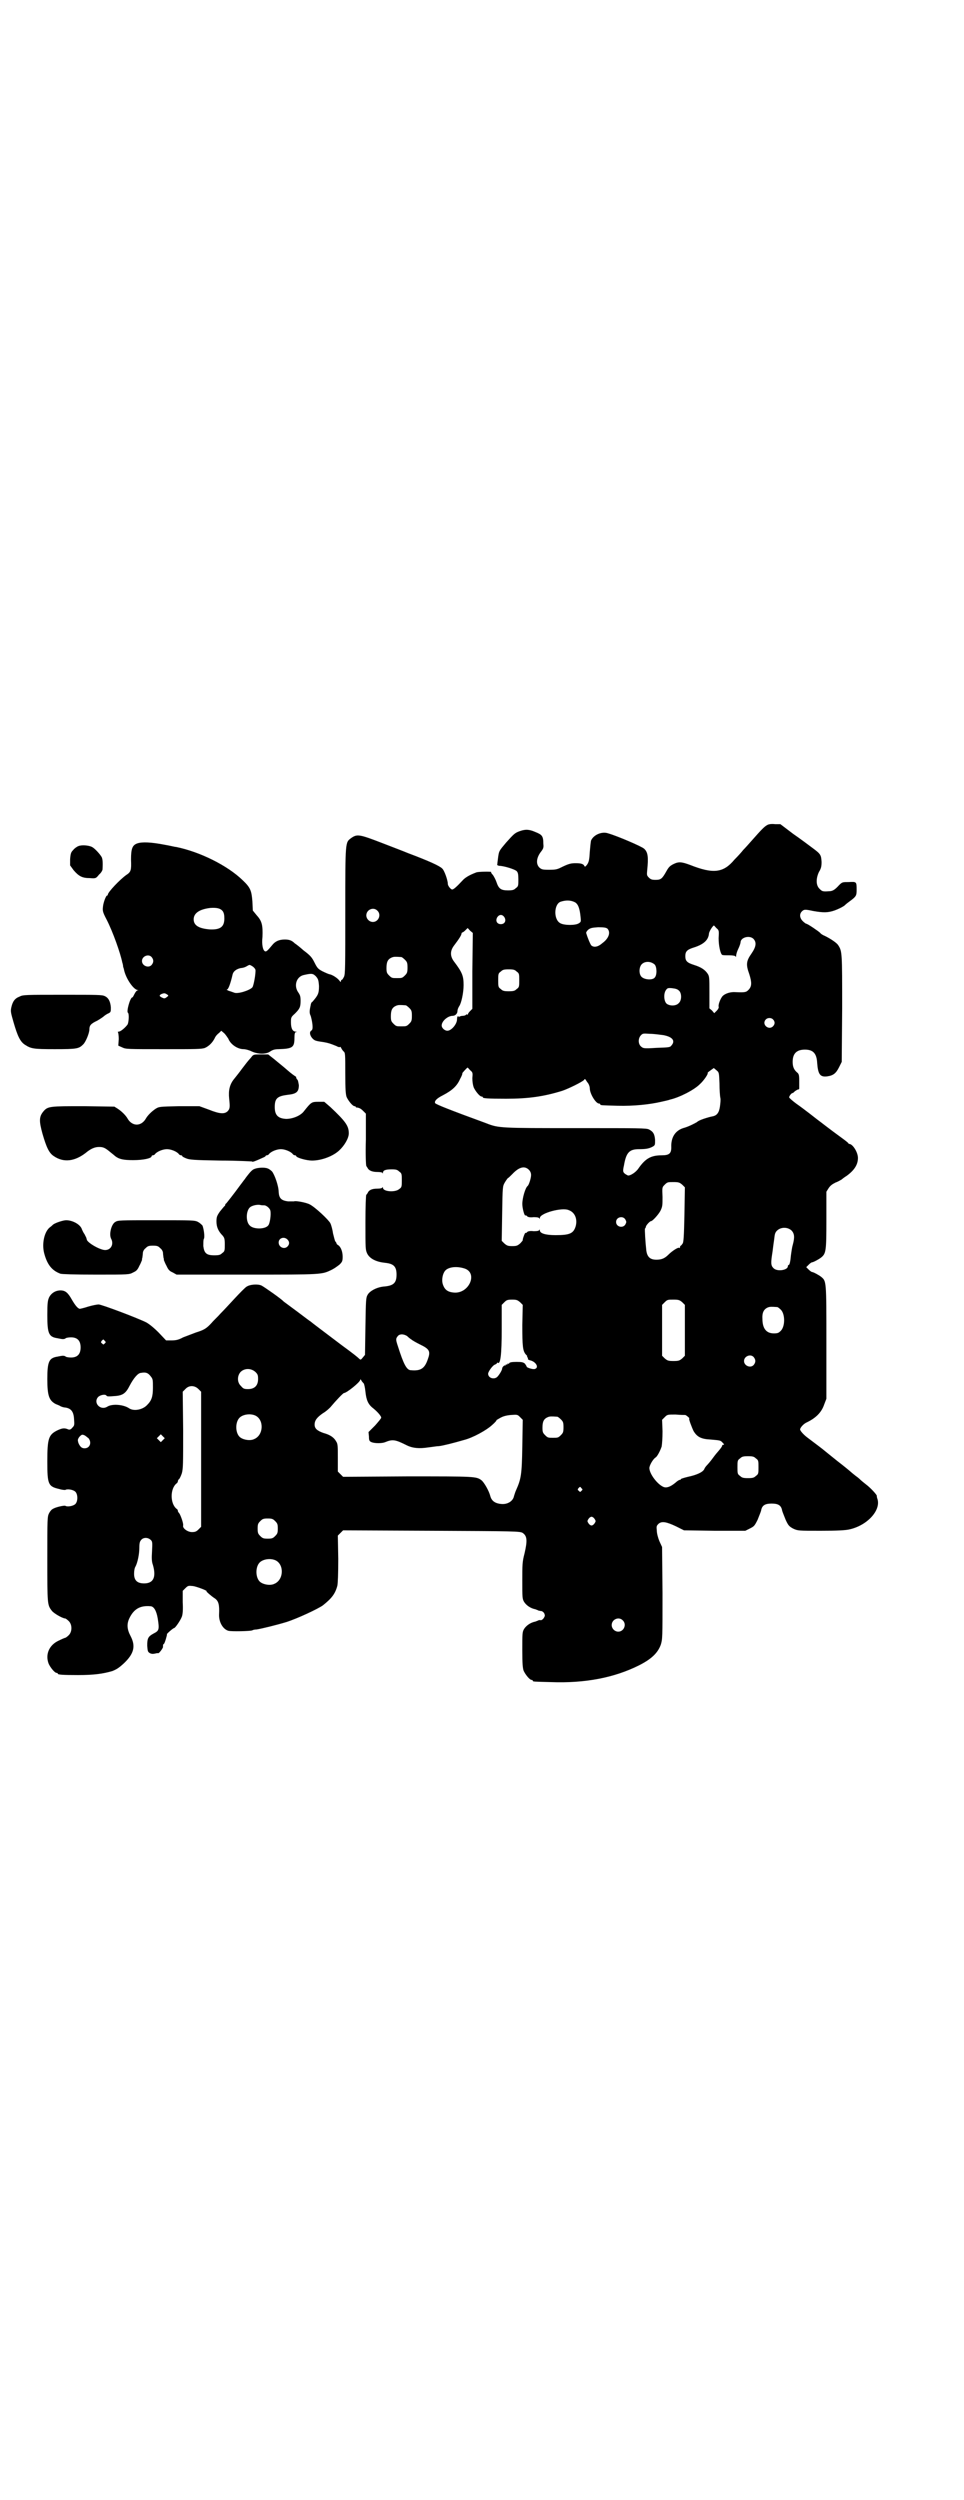 <?xml version="1.0" standalone="no"?>
<!DOCTYPE svg PUBLIC "-//W3C//DTD SVG 20010904//EN"
 "http://www.w3.org/TR/2001/REC-SVG-20010904/DTD/svg10.dtd">
<svg version="1.0" xmlns="http://www.w3.org/2000/svg"
 width="1100pt" height="2850pt" viewBox="0 0 1100 2850"
 preserveAspectRatio="xMidYMid meet">
<g transform="translate(0,2850) scale(0.5,-0.5)"
fill="#000000" stroke="none">
<path d="M1751 3819 c-6 -3 -13 -10 -35 -35 -7 -8 -16 -18 -20 -22 -3 -4 -12
-14 -20 -22 -25 -30 -48 -33 -101 -12 -19 7 -26 8 -38 2 -8 -4 -11 -7 -16 -16
-10 -18 -13 -20 -25 -20 -8 0 -11 1 -15 5 -5 5 -5 6 -4 17 3 29 2 41 -7 49 -5
5 -61 29 -82 35 -14 5 -33 -3 -39 -16 -1 -3 -2 -15 -3 -26 -1 -18 -2 -23 -6
-29 -3 -4 -5 -6 -6 -4 -2 5 -7 7 -20 7 -10 0 -15 -1 -28 -7 -14 -7 -16 -8 -33
-8 -16 0 -17 1 -22 5 -8 8 -7 21 2 34 7 9 8 11 7 20 0 18 -3 21 -18 27 -14 6
-22 7 -36 2 -11 -4 -13 -6 -31 -26 -16 -19 -16 -19 -18 -32 -1 -8 -2 -15 -2
-17 -1 -2 0 -3 4 -4 11 0 36 -8 40 -12 3 -3 4 -7 4 -19 0 -14 0 -16 -6 -20 -4
-4 -7 -5 -18 -5 -16 0 -21 4 -26 19 -2 6 -6 13 -8 16 -3 3 -5 6 -4 7 1 1 -29
1 -34 -1 -16 -6 -26 -12 -32 -19 -13 -14 -20 -20 -23 -20 -3 0 -10 8 -10 13 0
8 -8 31 -13 35 -6 6 -30 17 -78 35 -7 3 -33 13 -59 23 -52 20 -57 21 -71 11
-13 -10 -13 -6 -13 -165 0 -129 0 -145 -3 -151 -2 -4 -4 -7 -5 -7 -1 0 -2 -1
-2 -3 0 -3 -1 -2 -4 2 -5 6 -16 13 -23 14 -3 1 -10 4 -16 7 -9 5 -11 7 -17 19
-6 12 -9 16 -25 28 -9 8 -18 15 -20 16 -7 7 -13 9 -23 9 -13 0 -22 -4 -29 -13
-10 -12 -13 -15 -16 -14 -5 2 -8 15 -6 33 1 26 -1 36 -13 49 l-9 11 -1 21 c-2
24 -4 31 -22 48 -35 34 -98 65 -152 76 -3 0 -14 3 -26 5 -31 6 -52 7 -63 3
-11 -4 -14 -12 -14 -37 1 -24 0 -28 -11 -35 -14 -10 -42 -39 -42 -45 0 -1 -1
-2 -2 -2 -2 0 -8 -15 -9 -25 -1 -9 -1 -12 8 -29 15 -29 32 -78 36 -98 1 -3 2
-7 2 -10 1 -3 2 -6 2 -7 4 -19 20 -43 30 -46 3 0 3 -1 1 -1 -2 0 -5 -4 -7 -8
-2 -4 -4 -8 -5 -8 -5 0 -14 -33 -10 -35 3 -2 2 -22 -1 -27 -6 -8 -16 -16 -20
-16 -2 0 -3 -1 -2 -1 1 -1 2 -8 2 -16 l-1 -15 9 -4 c8 -4 12 -4 95 -4 73 0 87
0 94 3 9 4 17 12 22 22 2 5 7 10 10 12 l5 5 7 -6 c3 -3 7 -9 9 -12 5 -13 21
-24 35 -24 4 0 12 -2 18 -5 15 -7 34 -7 43 0 5 3 9 5 19 5 32 1 36 4 36 26 0
9 1 12 3 13 3 0 3 1 0 1 -7 0 -11 7 -11 21 0 11 0 12 9 20 11 11 13 15 13 29
0 10 -1 13 -5 19 -11 15 -5 36 12 40 18 4 21 4 28 -3 5 -6 6 -8 7 -22 0 -17
-2 -21 -15 -36 -2 -1 -3 -3 -3 -4 0 0 -1 -2 -1 -4 -3 -13 -3 -18 0 -24 1 -3 3
-11 4 -19 1 -11 0 -13 -3 -15 -7 -5 2 -21 12 -23 3 -1 10 -2 17 -3 11 -2 14
-3 29 -9 3 -2 7 -3 8 -2 1 1 2 -1 3 -3 1 -2 3 -5 5 -7 4 -3 4 -6 4 -50 0 -38
1 -48 3 -54 4 -9 14 -21 18 -21 2 0 3 -1 3 -2 0 -1 1 -1 3 -1 5 -1 8 -2 14 -8
l6 -6 0 -59 c-1 -32 0 -59 1 -60 0 -1 2 -3 3 -5 3 -6 11 -9 22 -9 7 0 11 -1
12 -2 0 -2 1 -2 1 0 0 6 6 8 20 8 10 0 13 -1 17 -5 6 -4 6 -6 6 -20 0 -14 0
-16 -6 -20 -9 -8 -37 -6 -37 3 0 2 -1 2 -1 1 -1 -2 -5 -3 -12 -3 -12 0 -19 -3
-22 -10 -1 -2 -3 -4 -3 -4 -1 0 -2 -28 -2 -62 0 -62 0 -63 4 -72 6 -12 21 -19
40 -21 20 -2 27 -8 27 -27 0 -19 -7 -25 -27 -27 -17 -1 -34 -10 -39 -19 -4 -7
-4 -12 -5 -72 l-1 -65 -5 -6 c-4 -5 -5 -6 -8 -3 -4 4 -14 12 -40 31 -45 34
-69 52 -71 54 -2 1 -15 11 -31 23 -16 12 -30 22 -31 23 -4 5 -44 33 -50 36 -8
4 -27 3 -35 -3 -3 -2 -15 -14 -27 -27 -12 -13 -26 -28 -32 -34 -5 -6 -15 -15
-20 -21 -12 -13 -17 -16 -36 -22 -8 -3 -21 -8 -29 -11 -11 -6 -17 -7 -27 -7
l-12 0 -17 18 c-11 11 -21 19 -28 23 -20 10 -102 41 -109 41 -3 0 -14 -2 -24
-5 -9 -3 -18 -5 -19 -5 -5 1 -11 9 -18 21 -9 16 -15 21 -26 21 -11 0 -21 -6
-26 -16 -3 -7 -4 -12 -4 -40 0 -42 3 -50 23 -53 5 -1 10 -2 12 -2 2 0 5 0 7 2
1 1 7 2 12 2 15 0 22 -8 22 -23 0 -15 -7 -23 -22 -23 -5 0 -11 1 -12 2 -2 2
-5 2 -7 2 -2 0 -7 -1 -12 -2 -19 -3 -23 -11 -23 -51 0 -38 4 -49 19 -57 5 -2
10 -4 11 -5 2 -1 7 -3 11 -3 13 -2 19 -9 20 -26 1 -14 1 -15 -4 -20 -3 -4 -6
-5 -9 -4 -9 4 -14 3 -25 -2 -20 -10 -23 -18 -23 -71 0 -53 2 -57 28 -63 6 -2
12 -2 13 -2 4 3 18 1 23 -4 6 -6 6 -22 0 -28 -5 -5 -19 -7 -23 -4 -3 1 -22 -3
-28 -7 -3 -1 -7 -6 -9 -10 -4 -8 -4 -12 -4 -105 0 -102 0 -104 10 -117 4 -6
25 -18 31 -18 1 0 5 -3 8 -6 8 -8 8 -24 0 -32 -3 -3 -7 -6 -8 -6 -1 0 -8 -3
-14 -6 -23 -10 -32 -32 -24 -53 4 -9 14 -21 18 -21 2 0 3 -1 3 -2 0 -2 10 -3
46 -3 37 0 57 3 78 9 10 4 15 7 27 18 23 22 27 39 15 62 -8 15 -9 27 -3 40 10
21 24 30 48 28 8 0 14 -10 17 -28 4 -25 3 -28 -9 -34 -13 -7 -15 -11 -15 -28
1 -12 1 -14 6 -17 4 -2 7 -2 12 -1 3 1 6 1 7 1 1 -2 11 11 11 14 0 5 0 6 2 7
2 1 8 22 7 22 -2 0 14 14 16 14 3 0 15 18 18 26 2 5 3 16 2 33 l0 26 6 6 c6 6
7 6 17 5 9 -1 37 -12 31 -12 -1 0 11 -11 19 -16 9 -6 11 -15 10 -36 -1 -17 8
-34 21 -38 7 -2 51 -1 55 1 1 1 6 2 10 2 12 2 45 10 68 17 25 8 72 30 83 38
20 16 28 26 33 45 1 5 2 26 2 61 l-1 53 6 6 6 6 202 -1 c190 -1 202 -1 208 -5
10 -7 11 -17 4 -47 -5 -19 -5 -25 -5 -62 0 -38 0 -41 4 -48 5 -8 15 -15 26
-17 2 -1 6 -2 7 -3 1 0 4 -1 6 -1 2 0 5 -2 7 -5 2 -5 2 -6 -1 -11 -2 -3 -5 -5
-7 -5 -1 1 -4 0 -5 0 -1 -1 -5 -2 -7 -3 -11 -2 -21 -9 -26 -17 -4 -7 -4 -10
-4 -48 0 -32 1 -41 3 -47 4 -9 14 -21 18 -21 2 0 3 -1 3 -2 0 -2 1 -2 41 -3
78 -3 145 10 201 38 28 14 43 28 50 47 4 13 4 15 4 118 l-1 105 -6 13 c-3 7
-6 18 -6 24 -1 10 -1 11 4 16 7 6 17 5 40 -6 l18 -9 70 -1 70 0 10 5 c10 5 11
6 18 20 3 8 7 17 8 21 2 12 9 16 24 16 15 0 22 -4 24 -16 1 -4 5 -13 8 -21 6
-13 8 -15 17 -20 11 -5 11 -5 63 -5 37 0 56 1 65 3 42 9 74 45 64 71 -1 3 -1
5 -1 6 0 2 -13 17 -25 26 -5 4 -10 8 -11 9 -1 1 -6 6 -12 10 -5 4 -10 8 -11 9
-1 1 -14 12 -31 25 -16 13 -30 24 -31 25 -1 1 -14 11 -38 29 -8 6 -16 15 -16
18 0 4 8 13 15 16 21 10 34 23 40 41 l5 13 0 129 c0 141 0 139 -12 149 -5 4
-18 11 -21 11 -1 0 -5 3 -8 6 l-5 5 6 6 c3 3 6 5 7 5 3 0 16 7 21 11 11 9 12
14 12 85 l0 65 5 8 c4 6 8 9 16 13 6 2 12 6 14 7 1 1 6 5 11 8 18 13 26 26 26
41 0 13 -12 32 -20 32 -1 0 -2 1 -2 2 -1 1 -7 6 -14 11 -29 21 -53 40 -56 42
-4 3 -29 23 -49 37 -8 6 -15 12 -16 14 0 3 5 10 8 10 1 0 3 2 5 4 3 2 6 4 7 4
2 0 3 1 3 2 0 0 0 2 0 3 0 1 0 8 0 16 0 12 -1 15 -5 18 -7 6 -10 13 -10 24 0
19 9 28 28 28 19 0 27 -9 28 -31 2 -26 7 -32 23 -30 14 2 20 7 27 21 l6 12 1
122 c0 128 0 130 -9 144 -3 5 -16 14 -30 21 -5 2 -10 5 -11 7 -4 4 -29 21 -32
21 -1 0 -5 3 -8 6 -7 7 -8 16 -2 22 5 5 7 5 26 1 23 -4 33 -4 48 1 11 4 23 10
26 14 1 1 5 4 9 7 15 11 16 13 16 26 0 19 0 19 -18 18 -14 0 -15 0 -22 -7 -10
-11 -15 -14 -24 -14 -14 -1 -15 0 -21 6 -8 8 -8 23 -1 38 5 8 6 13 6 23 -1 16
-2 18 -21 32 -8 6 -28 21 -44 32 l-29 22 -12 0 c-8 1 -15 0 -18 -2z m-439
-176 c7 -4 11 -13 13 -34 1 -10 1 -11 -4 -14 -7 -5 -33 -5 -42 0 -16 8 -15 43
0 49 12 4 23 4 33 -1z m-804 -20 c3 -4 4 -9 4 -17 0 -19 -9 -26 -33 -25 -25 2
-37 9 -37 23 0 14 13 23 38 26 15 1 23 -1 28 -7z m353 1 c10 -9 3 -26 -10 -26
-8 0 -15 7 -15 15 0 13 16 20 25 11z m290 -15 c5 -8 1 -16 -8 -16 -9 0 -13 8
-8 16 2 3 5 5 8 5 3 0 6 -2 8 -5z m484 -25 c6 -5 6 -6 5 -23 0 -17 4 -35 8
-38 2 -1 8 -1 16 -1 8 0 13 -1 14 -2 1 -2 2 -2 2 1 0 3 2 10 5 16 3 6 5 13 5
14 0 12 20 17 29 9 8 -8 7 -18 -4 -34 -12 -17 -13 -25 -5 -47 6 -19 6 -28 -2
-36 -5 -5 -7 -6 -29 -5 -12 1 -24 -3 -30 -9 -5 -6 -10 -19 -9 -24 1 -2 -1 -6
-4 -9 l-6 -6 -5 6 -6 5 0 36 c0 33 0 37 -4 43 -6 9 -15 15 -31 20 -16 5 -20 9
-20 20 0 11 4 15 20 20 22 7 33 17 34 32 1 5 7 15 11 18 1 0 3 -3 6 -6z m-249
-1 c8 -8 4 -22 -11 -33 -10 -9 -20 -11 -26 -5 -2 3 -7 14 -11 27 -1 2 1 5 4 8
5 4 8 5 23 6 14 0 18 -1 21 -3z m-313 -5 l6 -5 -1 -87 0 -86 -5 -5 c-3 -3 -5
-6 -5 -7 0 -1 -1 -2 -2 -1 -1 1 -2 0 -3 -1 -1 -1 -4 -2 -7 -2 -3 0 -6 -1 -8
-2 -1 -2 -2 -2 -1 -1 0 1 0 2 -2 2 -1 0 -2 -3 -2 -7 0 -11 -13 -26 -22 -26 -6
0 -13 6 -13 12 0 10 14 22 25 22 6 0 11 5 11 11 0 3 2 8 4 11 5 7 10 31 10 48
0 21 -3 29 -22 54 -9 12 -9 24 0 36 13 17 16 23 17 26 0 2 1 4 2 4 1 0 4 2 7
5 3 3 5 5 5 5 1 0 3 -3 6 -6z m-727 -60 c5 -6 5 -12 0 -18 -7 -8 -22 -2 -22 9
0 11 15 17 22 9z m570 0 c1 0 5 -3 8 -6 5 -5 6 -7 6 -18 0 -11 -1 -13 -6 -18
-6 -6 -7 -6 -18 -6 -11 0 -12 0 -18 6 -5 5 -6 7 -6 17 0 14 3 20 12 24 5 2 8
2 22 1z m578 -17 c5 -5 6 -24 0 -30 -5 -6 -23 -5 -30 2 -6 6 -6 21 0 28 7 8
21 8 30 0z m-918 -4 c3 -2 6 -5 7 -8 1 -8 -4 -36 -7 -40 -6 -7 -34 -16 -42
-12 -3 1 -8 3 -12 4 -4 2 -6 3 -4 3 3 0 8 13 13 35 2 7 9 12 19 14 4 0 10 2
13 4 7 4 6 4 13 0z m603 -12 c6 -4 6 -6 6 -20 0 -14 0 -16 -6 -20 -4 -4 -7 -5
-18 -5 -11 0 -14 1 -18 5 -6 4 -6 6 -6 20 0 14 0 16 6 20 4 4 7 5 18 5 11 0
14 -1 18 -5z m371 -44 c6 -6 6 -22 -1 -28 -6 -7 -21 -7 -28 -1 -6 6 -7 23 -1
31 3 4 4 5 14 4 8 -1 12 -2 16 -6z m-1169 -8 c4 -3 4 -3 0 -6 -5 -4 -6 -4 -12
-1 -6 3 -6 5 0 8 6 2 7 2 12 -1z m545 -25 c1 0 5 -3 8 -6 5 -5 6 -7 6 -18 0
-11 -1 -13 -6 -18 -6 -6 -7 -6 -18 -6 -11 0 -12 0 -18 6 -5 5 -6 7 -6 17 0 14
3 20 12 24 5 2 8 2 22 1z m838 -32 c5 -5 5 -11 0 -16 -10 -10 -27 5 -16 16 4
4 12 4 16 0z m-250 -36 c21 -4 28 -13 18 -24 -3 -4 -6 -4 -34 -5 -30 -2 -30
-1 -35 3 -7 6 -7 19 0 26 4 4 5 4 20 3 9 0 23 -2 31 -3z m-441 -80 c6 -5 6 -6
5 -18 0 -8 1 -15 3 -21 4 -9 14 -21 18 -21 2 0 3 -1 3 -2 0 -2 10 -3 53 -3 51
0 86 5 128 18 15 5 47 21 50 25 2 3 2 3 7 -5 4 -4 6 -11 6 -14 0 -13 14 -35
21 -35 2 0 3 -1 3 -2 0 -2 2 -2 39 -3 38 -1 74 3 100 9 9 2 18 4 20 5 22 5 55
22 68 35 9 8 20 24 18 26 0 1 3 3 7 6 l7 5 6 -5 c6 -5 6 -5 7 -30 0 -14 1 -29
2 -33 1 -4 0 -13 -1 -20 -2 -14 -7 -20 -16 -22 -11 -2 -33 -9 -36 -13 -5 -3
-20 -11 -32 -14 -18 -6 -28 -21 -27 -44 0 -14 -5 -18 -22 -18 -24 0 -37 -7
-53 -30 -6 -9 -19 -17 -24 -16 -2 1 -6 3 -8 5 -3 3 -4 5 -1 18 5 29 12 37 34
37 15 0 23 1 32 6 5 3 5 4 5 15 -1 13 -4 19 -14 24 -6 3 -22 3 -167 3 -172 0
-176 0 -204 11 -82 30 -115 43 -117 46 -2 5 4 11 18 18 21 11 32 21 39 37 4 7
6 13 5 13 0 1 11 13 12 13 1 0 3 -3 6 -6z m134 -227 c3 -3 5 -7 5 -12 0 -7 -5
-23 -8 -25 -5 -4 -12 -27 -12 -41 0 -10 5 -28 7 -26 1 0 3 0 4 -2 2 -2 7 -3
15 -2 9 0 12 -1 13 -3 0 -2 1 -1 1 1 0 11 51 25 66 18 14 -5 20 -20 16 -36 -5
-17 -13 -21 -46 -21 -23 0 -36 4 -36 11 0 2 -1 3 -1 1 -1 -2 -4 -3 -13 -3 -8
1 -13 0 -15 -2 -1 -2 -3 -2 -4 -2 -1 1 -7 -15 -6 -17 0 0 -3 -4 -6 -7 -6 -5
-8 -6 -18 -6 -10 0 -12 1 -18 6 l-6 6 1 62 c1 62 1 62 6 71 3 5 6 9 7 10 1 0
5 4 10 9 15 16 28 20 38 10z m350 -34 l6 -6 -1 -62 c-1 -50 -2 -63 -4 -66 -2
-3 -4 -5 -4 -5 -1 0 -2 -1 -2 -3 0 -2 -1 -3 -2 -2 -2 2 -16 -7 -24 -15 -9 -9
-16 -12 -28 -12 -14 0 -21 6 -23 21 -2 17 -4 49 -3 50 1 1 2 3 2 4 0 3 9 13
12 13 3 0 16 14 21 23 5 10 5 13 5 32 -1 22 -1 22 5 28 6 6 7 6 20 6 12 0 14
-1 20 -6z m-130 -79 c3 -6 3 -6 0 -12 -6 -9 -21 -5 -21 6 0 11 15 15 21 6z
m380 -26 c6 -7 7 -15 2 -33 -2 -7 -3 -17 -4 -23 -1 -13 -3 -22 -5 -22 -1 0 -2
-1 -2 -3 0 -9 -25 -13 -33 -4 -6 6 -6 12 -2 37 1 9 3 23 4 30 1 10 2 14 6 18
9 9 25 9 34 0z m-747 -86 c31 -10 11 -57 -23 -55 -16 1 -23 7 -27 21 -2 9 0
22 6 29 7 8 25 11 44 5z m127 -77 l6 -6 -1 -46 c0 -48 1 -59 8 -67 2 -2 4 -4
3 -4 -1 0 0 -1 1 -3 1 -1 1 -3 1 -4 -1 0 2 -2 7 -3 12 -4 18 -16 9 -19 -4 -2
-19 3 -19 5 0 1 -2 4 -4 7 -4 3 -6 4 -19 4 -11 0 -16 -1 -17 -3 0 -1 -1 -2 -2
-1 -1 1 -2 0 -2 -1 0 -1 -1 -2 -2 -1 -1 1 -2 0 -2 -1 0 -2 -1 -2 -1 -1 -2 1
-7 -4 -7 -7 0 -4 -7 -15 -11 -19 -7 -7 -21 -3 -21 7 0 5 11 20 16 21 2 1 4 2
4 3 0 1 1 2 2 1 6 -4 9 17 9 77 l0 55 6 6 c5 5 7 6 18 6 10 0 12 -1 18 -6z
m370 0 l6 -6 0 -58 0 -58 -6 -6 c-6 -5 -8 -6 -20 -6 -12 0 -14 1 -20 6 l-6 6
0 58 0 58 6 6 c6 6 7 6 20 6 12 0 14 -1 20 -6z m217 -11 c1 0 5 -3 8 -6 10
-10 10 -38 0 -48 -5 -5 -7 -6 -16 -6 -17 0 -26 11 -26 33 -1 14 3 22 12 26 5
2 8 2 22 1z m-845 -66 c3 -3 8 -7 10 -8 2 -2 11 -7 19 -11 23 -11 25 -16 18
-35 -7 -20 -16 -26 -38 -24 -10 0 -17 14 -30 55 -5 15 -5 17 0 23 4 5 13 5 21
0z m-690 -11 c3 -3 3 -3 0 -6 -3 -3 -3 -3 -6 0 -3 2 -3 3 -1 6 4 4 4 4 7 0z
m1481 -37 c5 -6 5 -12 0 -18 -7 -8 -22 -2 -22 9 0 11 15 17 22 9z m-1137 -34
c5 -5 6 -7 6 -16 0 -15 -8 -23 -23 -23 -9 0 -11 1 -16 7 -9 8 -9 23 -1 32 9 9
24 9 34 0z m-239 -10 c5 -6 5 -8 5 -26 0 -20 -3 -29 -13 -39 -10 -11 -30 -15
-41 -8 -13 9 -39 11 -50 4 -16 -10 -33 9 -21 22 5 5 17 7 19 3 1 -2 6 -2 17
-1 20 1 27 6 36 24 9 17 19 29 26 29 11 2 16 0 22 -8z m486 -16 c1 -1 3 -9 4
-19 2 -19 6 -29 18 -38 11 -9 18 -18 18 -21 0 -2 -7 -10 -14 -18 l-15 -15 1
-10 c0 -9 1 -11 6 -13 7 -3 24 -3 31 0 17 7 23 6 49 -7 14 -7 29 -8 49 -5 9 1
20 3 25 3 9 1 33 7 57 14 20 5 51 22 64 34 7 6 11 11 10 11 -1 0 3 2 8 5 7 4
14 6 25 7 15 1 15 1 21 -5 l6 -6 -1 -61 c-1 -65 -3 -74 -14 -99 -2 -4 -4 -11
-5 -14 -2 -11 -14 -19 -28 -18 -15 1 -23 7 -26 18 -3 12 -14 31 -20 36 -12 9
-14 9 -169 9 l-147 -1 -6 6 -6 6 0 31 c0 28 0 32 -4 38 -5 9 -14 15 -29 19
-14 5 -20 10 -20 19 0 10 6 17 19 26 7 4 16 12 19 16 10 12 27 30 29 30 6 0
37 25 37 30 0 2 2 1 3 -2 2 -3 5 -6 5 -6z m-377 -13 l6 -6 0 -154 0 -154 -6
-6 c-5 -5 -8 -6 -15 -6 -10 0 -22 9 -20 15 1 5 -6 24 -9 28 -2 2 -3 4 -3 5 0
2 -1 4 -3 5 -15 12 -15 46 0 58 2 1 3 4 3 5 0 1 1 4 3 5 1 1 4 7 6 13 3 11 3
22 3 99 l-1 87 6 6 c8 9 21 9 30 0z m129 -60 c21 -9 20 -45 -2 -54 -10 -5 -28
-1 -34 6 -9 10 -9 32 0 42 7 8 24 11 36 6z m982 1 c3 -1 11 -8 9 -8 -2 0 6
-21 10 -29 8 -13 17 -18 39 -19 23 -2 22 -2 27 -7 4 -4 4 -5 2 -5 -2 0 -3 -1
-3 -2 0 -2 -3 -6 -9 -13 -1 -1 -7 -8 -12 -15 -5 -7 -12 -15 -14 -17 -2 -2 -5
-6 -6 -9 -4 -7 -18 -13 -37 -17 -8 -2 -15 -4 -16 -5 0 -1 -1 -2 -3 -2 -1 0 -6
-3 -9 -6 -12 -10 -21 -13 -28 -10 -14 6 -32 30 -32 43 0 6 8 20 14 24 4 2 11
16 14 25 1 6 2 19 2 35 l-1 26 6 6 c6 6 6 6 25 6 10 -1 20 -1 22 -1z m-292 -4
c1 0 5 -3 8 -6 5 -5 6 -7 6 -18 0 -11 -1 -13 -6 -18 -6 -6 -7 -6 -18 -6 -11 0
-12 0 -18 6 -5 5 -6 7 -6 17 0 14 3 20 12 24 5 2 8 2 22 1z m-1070 -49 c8 -10
3 -23 -9 -23 -6 0 -10 3 -14 12 -2 7 -2 8 2 14 5 5 6 6 11 4 3 -1 7 -5 10 -7z
m170 -4 l-5 -5 -4 4 -5 5 4 4 5 5 4 -4 5 -5 -4 -4z m1353 -42 c6 -4 6 -6 6
-20 0 -14 0 -16 -6 -20 -4 -4 -7 -5 -18 -5 -11 0 -14 1 -18 5 -6 4 -6 6 -6 20
0 14 0 16 6 20 4 4 7 5 18 5 11 0 14 -1 18 -5z m-398 -68 c3 -3 3 -3 0 -6 -3
-3 -3 -3 -6 0 -3 2 -3 3 -1 6 4 4 4 4 7 0z m30 -70 c3 -5 3 -5 0 -10 -2 -3 -5
-5 -7 -5 -2 0 -5 2 -7 5 -3 5 -3 5 0 10 2 3 5 5 7 5 2 0 5 -2 7 -5z m-729 -5
c5 -5 6 -7 6 -17 0 -10 -1 -12 -6 -17 -5 -5 -7 -6 -17 -6 -10 0 -12 1 -17 6
-5 5 -6 7 -6 17 0 10 1 12 6 17 5 5 7 6 17 6 10 0 12 -1 17 -6z m-285 -42 c5
-4 5 -6 4 -26 -1 -16 -1 -24 2 -32 8 -28 1 -42 -20 -42 -16 0 -23 7 -23 22 0
6 1 13 3 16 5 9 9 29 9 43 0 11 1 15 5 19 5 5 14 5 20 0z m285 -47 c21 -9 20
-45 -2 -54 -10 -5 -28 -1 -34 6 -9 10 -9 32 0 42 7 8 24 11 36 6z m793 -137
c10 -9 3 -26 -10 -26 -8 0 -15 7 -15 15 0 13 16 20 25 11z"/>
<path d="M179 3771 c-3 -1 -9 -5 -12 -9 -5 -5 -6 -8 -7 -21 l0 -14 8 -11 c12
-14 20 -18 37 -18 13 -1 14 -1 21 8 5 4 8 10 8 12 1 17 0 24 -2 28 -4 7 -16
20 -22 23 -8 4 -24 5 -31 2z"/>
<path d="M45 3428 c-11 -4 -16 -11 -19 -24 -2 -9 -2 -11 5 -35 9 -31 15 -44
26 -51 14 -9 19 -10 68 -10 51 0 55 1 65 11 6 6 14 26 14 34 0 9 3 13 18 20 7
4 14 9 15 10 1 1 5 4 9 6 7 3 7 4 7 14 -1 13 -5 22 -14 26 -6 3 -17 3 -96 3
-83 0 -91 0 -98 -4z"/>
<path d="M573 3289 c-9 -10 -11 -13 -21 -26 -5 -7 -13 -17 -17 -22 -11 -13
-14 -27 -12 -46 2 -19 2 -23 -4 -29 -7 -6 -17 -6 -42 4 l-22 8 -46 0 c-45 -1
-46 -1 -54 -6 -9 -6 -18 -15 -22 -22 -5 -9 -13 -14 -21 -14 -8 0 -16 5 -21 14
-4 7 -13 16 -22 22 l-8 5 -70 1 c-77 0 -82 0 -92 -12 -10 -12 -10 -22 -2 -51
9 -31 15 -44 26 -51 22 -15 47 -12 72 7 12 10 21 14 31 14 10 0 14 -2 26 -12
5 -4 10 -8 11 -9 9 -7 19 -9 41 -9 23 0 42 4 42 9 0 1 1 2 3 2 1 0 4 1 5 3 5
6 18 11 27 11 9 0 22 -5 27 -11 1 -2 4 -3 5 -3 2 0 3 -1 3 -2 0 -1 4 -3 9 -5
7 -3 16 -4 78 -5 39 0 71 -2 72 -2 1 -2 6 0 26 9 3 1 5 3 5 3 0 1 1 2 3 2 1 0
4 1 5 3 5 6 18 11 27 11 9 0 22 -5 27 -11 1 -2 4 -3 5 -3 2 0 3 -1 3 -2 2 -4
24 -10 36 -10 22 0 48 10 62 23 12 11 22 28 22 39 0 17 -7 27 -42 60 l-14 12
-14 0 c-15 0 -16 -1 -32 -21 -7 -10 -25 -18 -41 -18 -18 1 -26 8 -26 27 0 20
6 25 30 28 20 2 25 7 25 22 -1 6 -2 11 -3 12 -2 2 -3 4 -3 5 0 2 -1 3 -2 3 0
0 -9 6 -18 14 -9 8 -23 19 -30 25 l-14 11 -17 0 c-16 0 -17 0 -22 -7z"/>
<path d="M581 3035 c-4 -1 -9 -6 -13 -11 -4 -5 -8 -10 -9 -12 -2 -2 -6 -8 -10
-13 -16 -22 -32 -42 -33 -43 -1 0 -2 -2 -2 -3 0 -1 -1 -3 -2 -3 -1 -1 -5 -6
-10 -12 -7 -10 -8 -13 -8 -23 0 -12 4 -22 14 -32 4 -5 5 -7 5 -20 0 -14 0 -16
-6 -20 -4 -4 -7 -5 -18 -5 -18 0 -23 5 -25 21 0 7 0 14 1 16 3 4 0 24 -3 31
-2 2 -6 6 -10 8 -7 4 -13 4 -95 4 -84 0 -88 0 -94 -4 -9 -5 -15 -29 -9 -39 6
-12 -1 -25 -14 -25 -12 0 -41 17 -42 24 0 1 -1 3 -1 4 0 0 -2 4 -4 8 -3 4 -5
9 -6 11 -3 11 -21 21 -36 21 -7 0 -25 -6 -30 -10 -1 -1 -4 -4 -7 -6 -13 -10
-19 -38 -13 -60 7 -26 18 -39 37 -46 4 -1 30 -2 82 -2 74 0 75 0 84 5 7 3 10
6 14 15 3 5 5 11 6 13 0 1 0 4 1 6 0 2 1 7 1 10 0 3 2 8 6 11 5 5 7 6 17 6 10
0 12 -1 17 -6 4 -3 6 -8 6 -11 0 -3 1 -8 1 -10 1 -2 1 -5 1 -6 1 -2 3 -8 6
-13 4 -9 7 -12 14 -15 l9 -5 160 0 c174 0 171 0 194 11 6 3 13 8 18 12 6 6 7
8 7 18 0 11 -4 22 -10 26 -2 1 -4 3 -4 4 0 1 -1 3 -3 5 -1 2 -3 10 -5 18 -1 8
-4 19 -6 23 -4 8 -35 37 -47 43 -7 4 -32 9 -36 7 -2 0 -8 0 -14 0 -15 2 -20 7
-21 21 0 14 -9 39 -15 47 -3 3 -7 6 -10 7 -7 3 -23 2 -30 -1z m22 -83 c5 0 13
-7 14 -12 2 -9 -1 -30 -5 -34 -7 -9 -34 -9 -42 0 -9 8 -9 32 0 41 4 4 15 7 23
6 3 -1 7 -1 10 -1z m53 -78 c5 -5 5 -11 0 -16 -7 -7 -19 -2 -20 8 -1 11 12 16
20 8z"/>
</g>
</svg>
